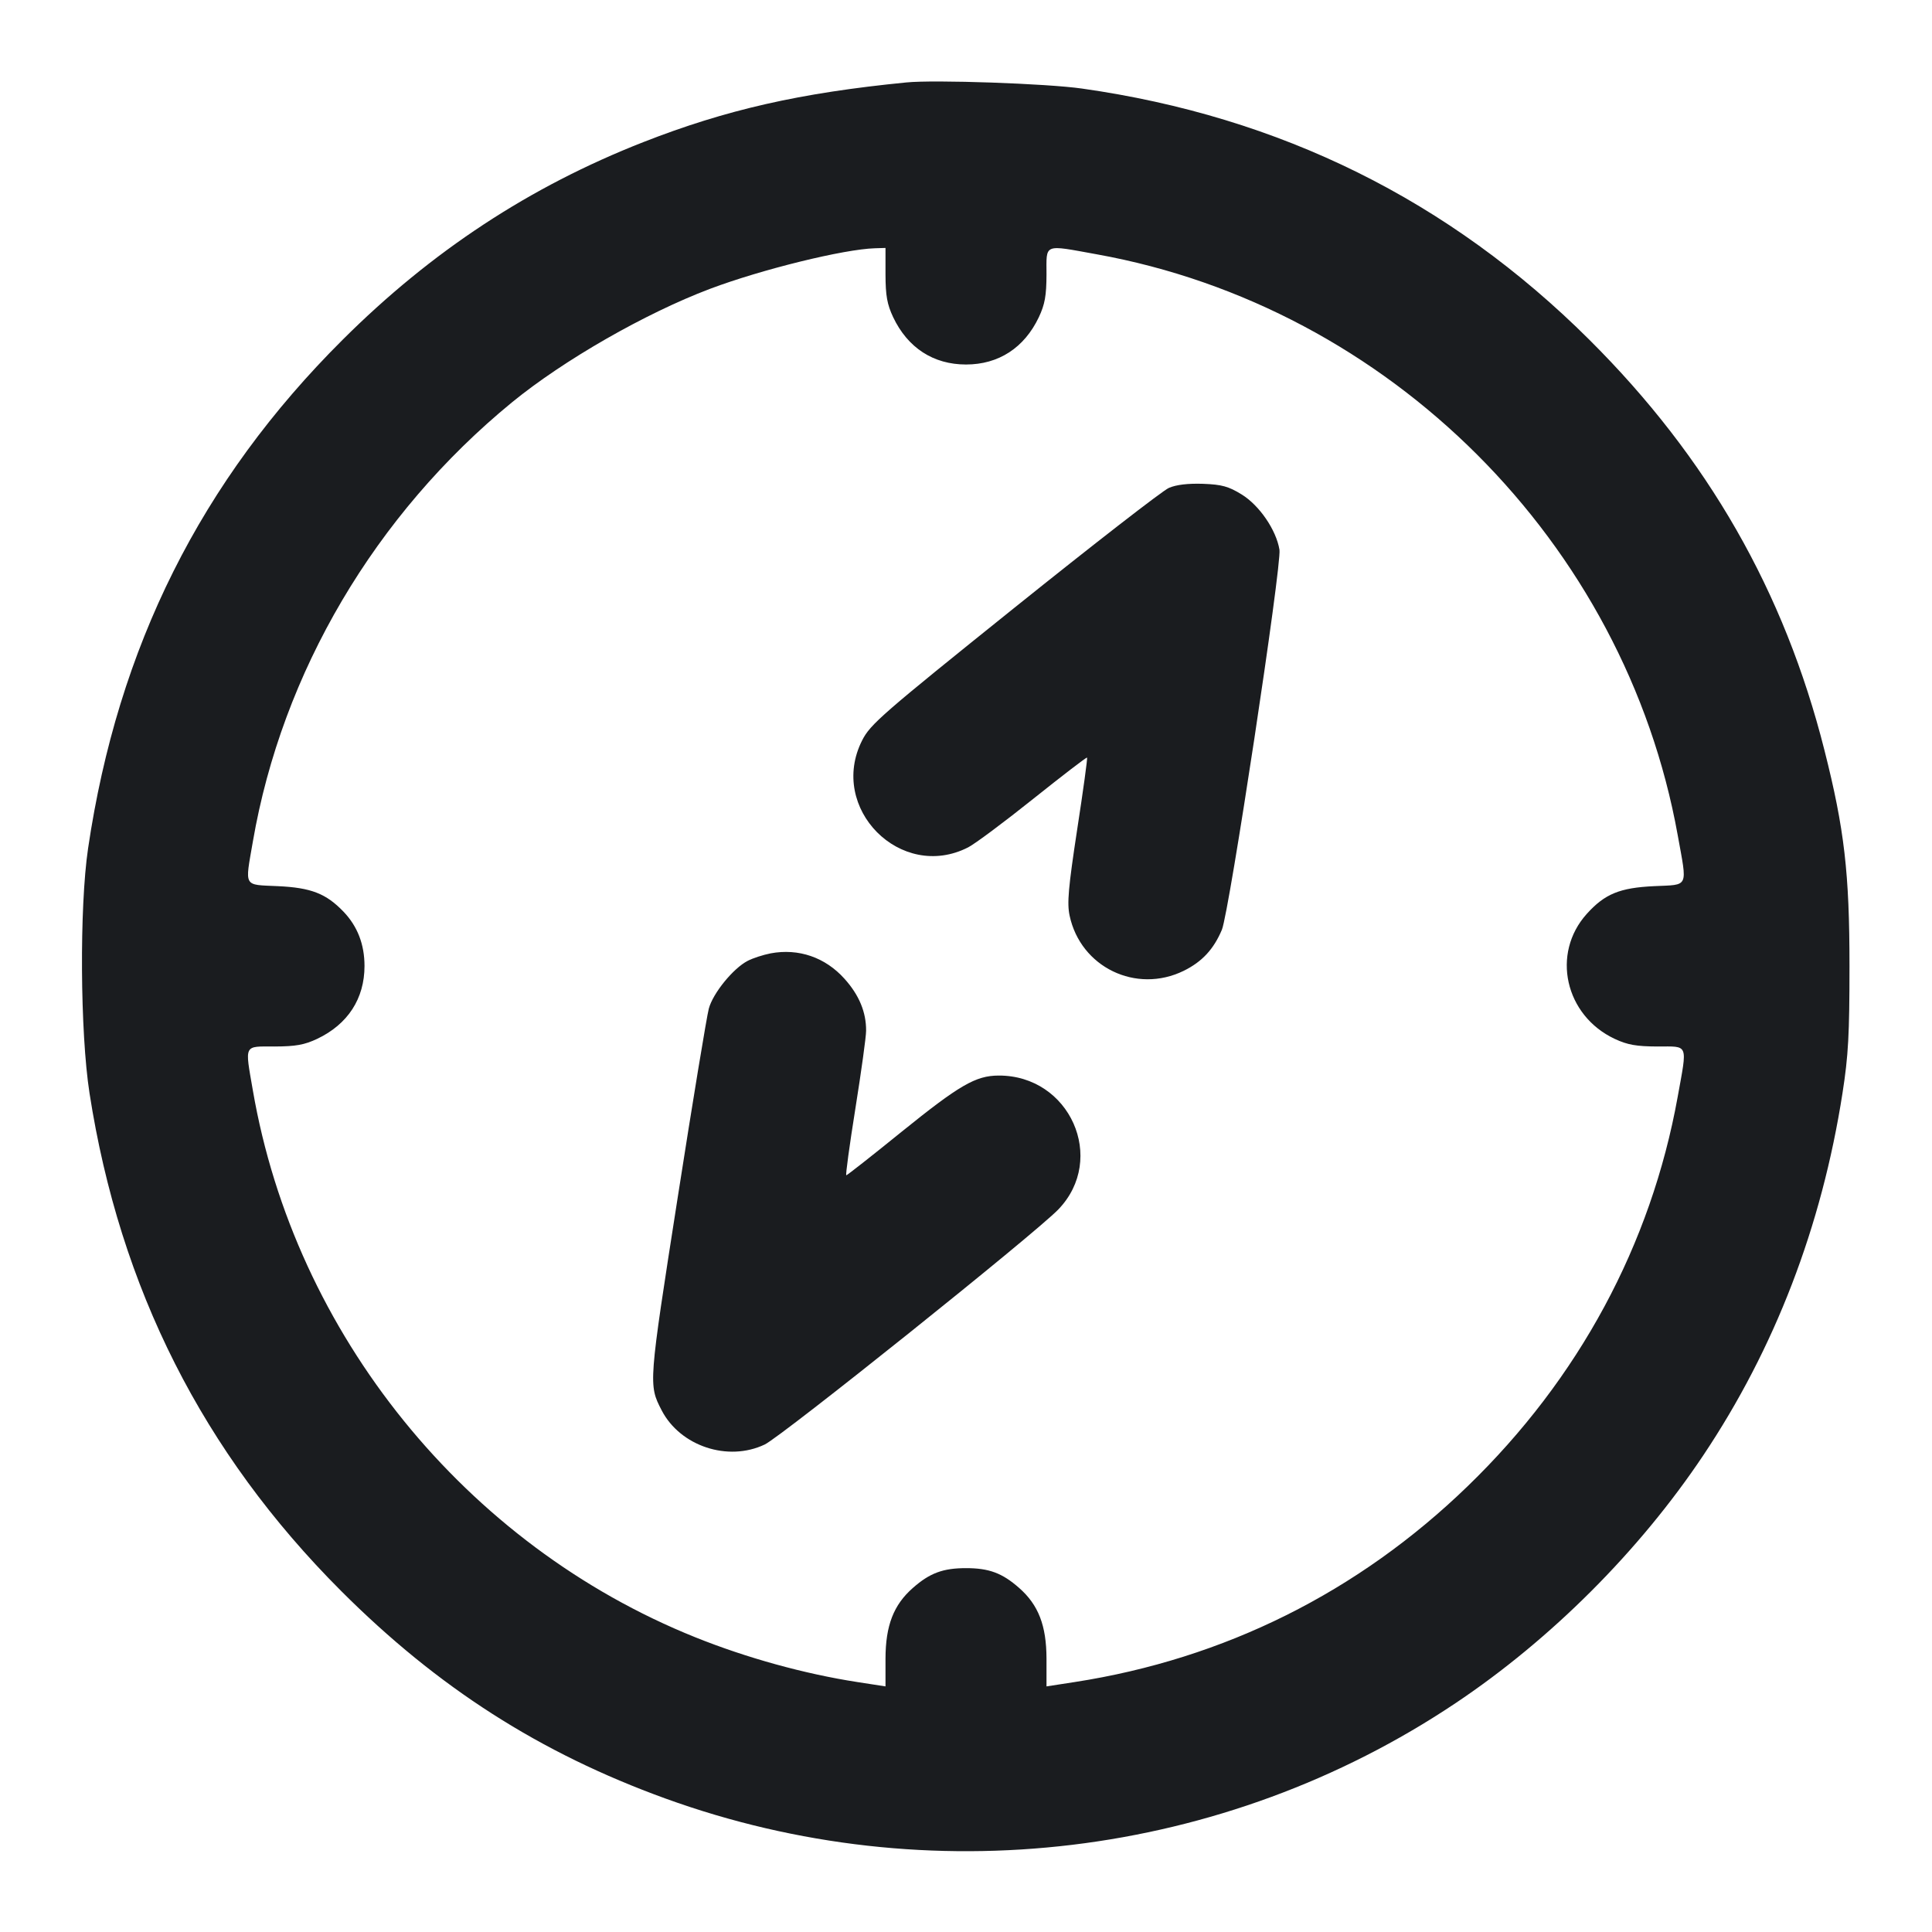 <svg width="24" height="24" viewBox="0 0 24 24" fill="none" xmlns="http://www.w3.org/2000/svg"><path d="M11.260 1.024 C 9.937 1.154,9.019 1.363,7.990 1.766 C 6.580 2.319,5.361 3.120,4.257 4.220 C 2.497 5.972,1.464 8.036,1.094 10.540 C 0.986 11.269,0.995 12.827,1.112 13.580 C 1.489 16.004,2.521 18.046,4.237 19.763 C 5.439 20.965,6.708 21.777,8.267 22.342 C 11.537 23.527,15.200 23.085,18.080 21.158 C 19.266 20.365,20.365 19.266,21.158 18.080 C 22.048 16.750,22.630 15.236,22.888 13.580 C 22.961 13.113,22.975 12.850,22.975 12.000 C 22.975 10.847,22.912 10.299,22.664 9.320 C 22.166 7.347,21.214 5.684,19.743 4.220 C 18.004 2.488,15.904 1.449,13.440 1.100 C 13.005 1.038,11.606 0.989,11.260 1.024 M11.000 3.410 C 11.001 3.674,11.020 3.780,11.095 3.940 C 11.276 4.321,11.595 4.528,12.000 4.528 C 12.405 4.528,12.724 4.321,12.905 3.940 C 12.980 3.780,12.999 3.674,13.000 3.410 C 13.000 3.020,12.954 3.038,13.624 3.159 C 17.261 3.814,20.186 6.739,20.841 10.374 C 20.961 11.040,20.985 10.987,20.550 11.008 C 20.121 11.028,19.936 11.104,19.712 11.352 C 19.267 11.845,19.440 12.616,20.060 12.906 C 20.218 12.980,20.329 12.999,20.590 13.000 C 20.980 13.000,20.962 12.954,20.841 13.624 C 20.510 15.462,19.612 17.127,18.232 18.462 C 16.871 19.780,15.210 20.607,13.350 20.895 L 13.000 20.949 13.000 20.604 C 12.999 20.193,12.900 19.936,12.659 19.725 C 12.450 19.541,12.286 19.480,12.000 19.480 C 11.714 19.480,11.550 19.541,11.341 19.725 C 11.100 19.936,11.001 20.193,11.000 20.604 L 11.000 20.949 10.650 20.895 C 9.992 20.793,9.278 20.596,8.640 20.340 C 5.783 19.193,3.663 16.573,3.141 13.545 C 3.041 12.965,3.024 13.000,3.410 13.000 C 3.674 12.999,3.780 12.980,3.940 12.905 C 4.321 12.724,4.528 12.405,4.528 12.000 C 4.528 11.732,4.441 11.507,4.268 11.326 C 4.051 11.100,3.865 11.027,3.450 11.008 C 3.019 10.988,3.042 11.029,3.141 10.455 C 3.504 8.351,4.660 6.391,6.360 4.998 C 7.002 4.473,8.016 3.892,8.820 3.588 C 9.460 3.347,10.484 3.095,10.870 3.084 L 11.000 3.080 11.000 3.410 M14.520 6.061 C 14.443 6.094,13.579 6.765,12.600 7.551 C 10.959 8.869,10.811 8.997,10.710 9.197 C 10.283 10.039,11.190 10.954,12.027 10.526 C 12.111 10.483,12.475 10.212,12.836 9.923 C 13.197 9.635,13.497 9.404,13.504 9.411 C 13.511 9.417,13.456 9.820,13.381 10.305 C 13.271 11.027,13.254 11.220,13.287 11.374 C 13.423 12.015,14.113 12.349,14.704 12.060 C 14.932 11.948,15.077 11.792,15.179 11.549 C 15.270 11.331,15.924 7.014,15.894 6.829 C 15.854 6.584,15.645 6.278,15.424 6.142 C 15.261 6.042,15.179 6.019,14.944 6.010 C 14.757 6.004,14.612 6.021,14.520 6.061 M9.573 11.843 C 9.481 11.861,9.353 11.902,9.288 11.936 C 9.108 12.029,8.856 12.338,8.805 12.530 C 8.780 12.623,8.605 13.681,8.418 14.880 C 8.055 17.200,8.055 17.201,8.219 17.519 C 8.450 17.965,9.043 18.162,9.500 17.944 C 9.711 17.843,12.861 15.322,13.147 15.024 C 13.753 14.395,13.290 13.357,12.405 13.361 C 12.120 13.362,11.919 13.479,11.198 14.061 C 10.832 14.358,10.523 14.600,10.513 14.600 C 10.502 14.600,10.553 14.227,10.626 13.770 C 10.699 13.313,10.759 12.879,10.759 12.805 C 10.761 12.574,10.672 12.360,10.491 12.159 C 10.252 11.892,9.920 11.778,9.573 11.843 " fill="#1A1C1F" stroke="none" fill-rule="evenodd"></path></svg>